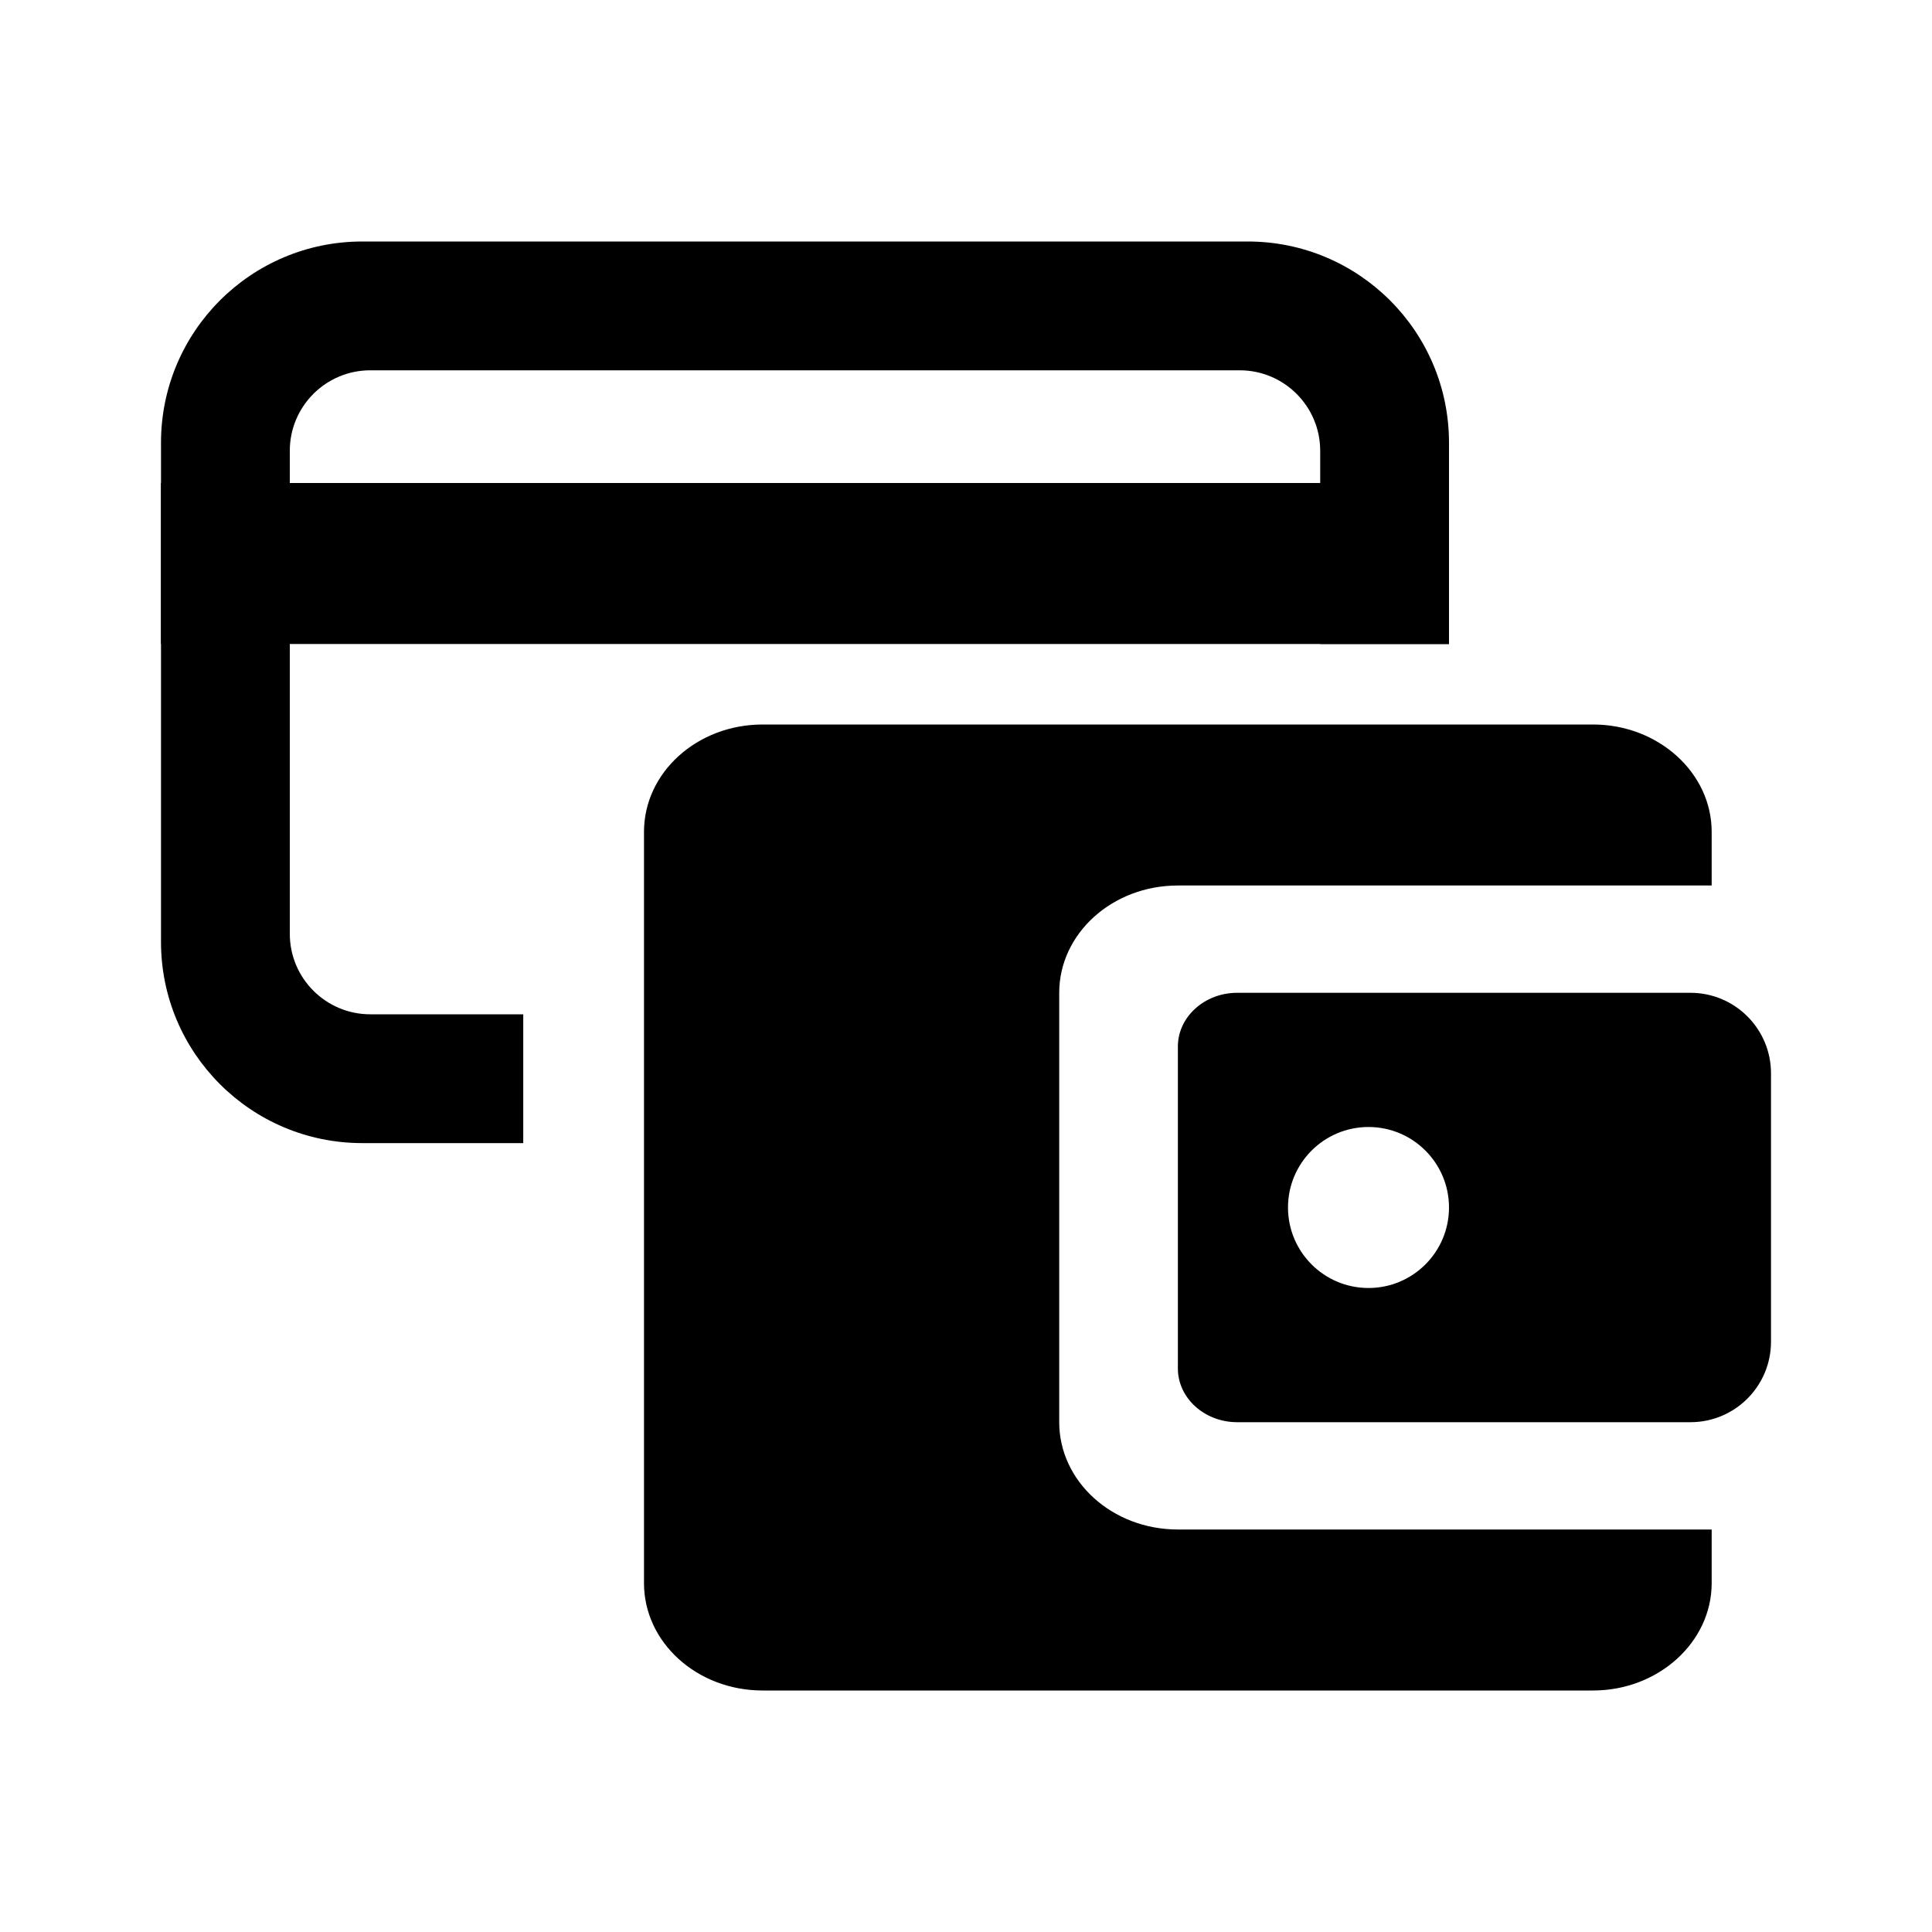 <svg width="24" height="24" viewBox="0 0 24 24" fill="none" xmlns="http://www.w3.org/2000/svg">
<path d="M13.158 12.333V17.667C13.158 18.4 13.814 19 14.632 19H21.263V19.667C21.263 20.4 20.6 21 19.79 21H9.474C8.656 21 8 20.4 8 19.667V10.333C8 9.6 8.656 9 9.474 9H19.79C20.6 9 21.263 9.6 21.263 10.333V11H14.632C13.814 11 13.158 11.6 13.158 12.333Z" fill="black"/>
<path fill-rule="evenodd" clip-rule="evenodd" d="M14.632 13C14.632 12.633 14.963 12.333 15.368 12.333H21C21.552 12.333 22 12.781 22 13.333V16.667C22 17.219 21.552 17.667 21 17.667H15.368C14.963 17.667 14.632 17.367 14.632 17V13ZM17 16C17.552 16 18 15.552 18 15C18 14.448 17.552 14 17 14C16.448 14 16 14.448 16 15C16 15.552 16.448 16 17 16Z" fill="black"/>
<path d="M2 5.5C2 4.119 3.119 3 4.5 3H15.5C16.881 3 18 4.119 18 5.5V8H16.4V5.6C16.4 5.048 15.952 4.6 15.4 4.6H4.6C4.048 4.6 3.6 5.048 3.6 5.6V11.6C3.6 12.152 4.048 12.6 4.6 12.6H6.5V14.2H4.5C3.119 14.2 2 13.081 2 11.7V5.5Z" fill="black"/>
<path d="M2 6H18V8H2V6Z" fill="black"/>
</svg>
